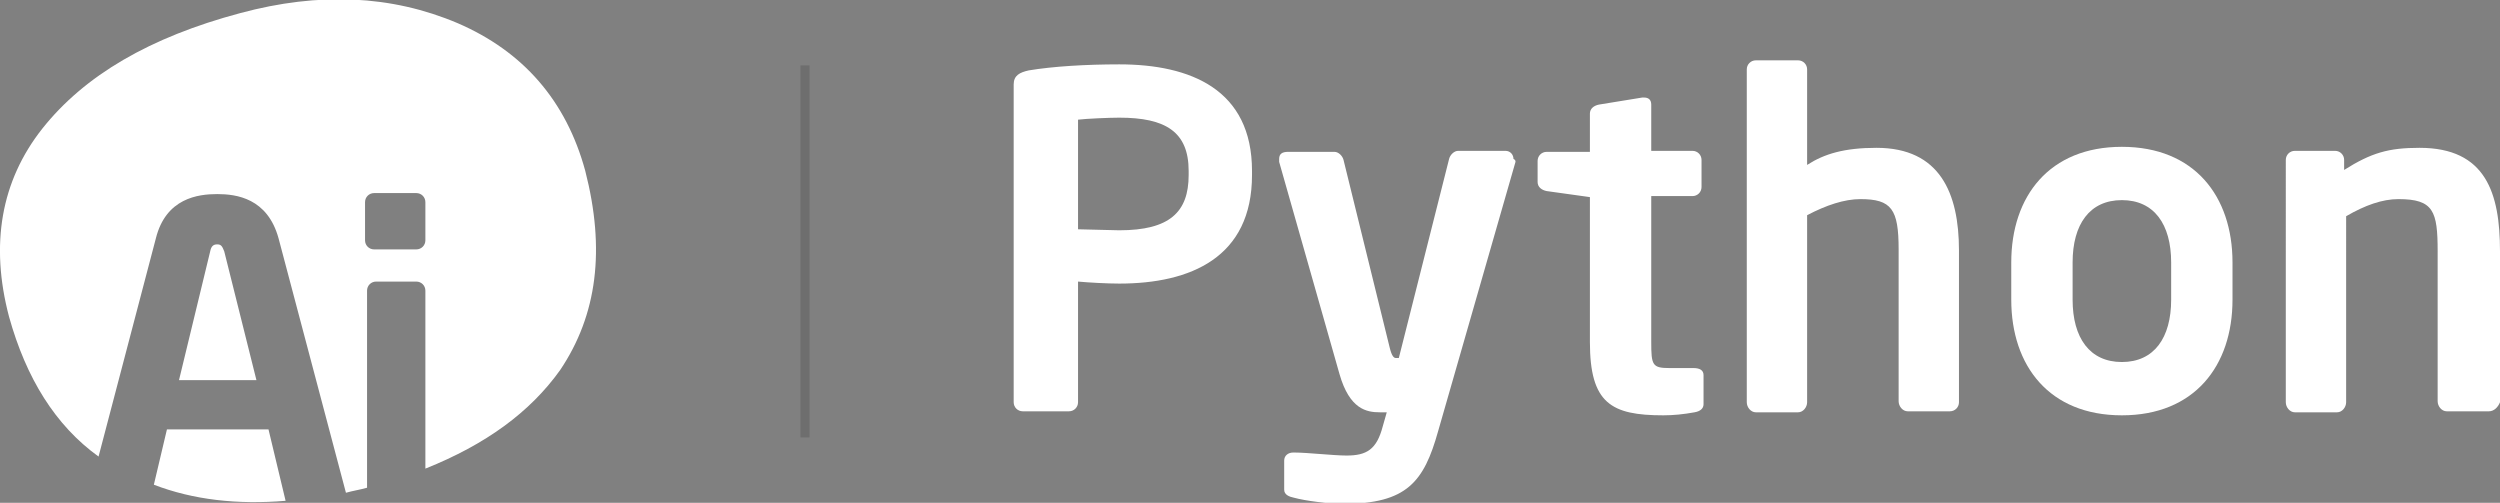 <?xml version="1.0" encoding="utf-8"?>
<!-- Generator: Adobe Illustrator 19.0.0, SVG Export Plug-In . SVG Version: 6.00 Build 0)  -->
<svg version="1.1" id="图层_1" xmlns="http://www.w3.org/2000/svg" xmlns:xlink="http://www.w3.org/1999/xlink" x="0px" y="0px"
	 viewBox="41 0 248.6 50" style="enable-background:new 41 0 248.6 50;" xml:space="preserve">
<rect x="41" y="0" width="248.6" height="50" fill="#808080" stroke="none"/>
<style type="text/css">
	.st0{fill:#FFFFFF;}
	.st1{opacity:0.3;fill:#444444;enable-background:new    ;}
</style>
<g id="XMLID_59_">
	<g id="XMLID_63_">
		<g id="XMLID_51_">
			<path id="XMLID_52_" class="st0" d="M57.6,42.7l-1.3,5.5c3.9,1.5,8.3,2,13.1,1.6l-1.7-7.1H57.6z M62.6,24.3
				c-0.4,0-0.6,0.2-0.7,0.7l-3.1,12.8h7.7L63.3,25C63.1,24.5,63,24.3,62.6,24.3z M99.2,17C97.3,10,93,5.1,86.5,2.3
				c-6.6-2.8-13.8-3.1-21.6-1c-9,2.4-15.5,6.2-19.7,11.5C41.1,18,40,24.3,41.9,31.5c1.7,6.1,4.6,10.8,8.9,13.9l5.7-21.7
				c1-4,4.2-4.4,6.1-4.4s5,0.4,6.1,4.4L75.4,49c0.7-0.2,1.4-0.3,2.1-0.5V28.9c0-0.5,0.4-0.9,0.9-0.9h4c0.5,0,0.9,0.4,0.9,0.9v17.7
				c6-2.4,10.4-5.6,13.4-9.8C100.4,31.3,101.2,24.8,99.2,17z M83.3,23.9c0,0.5-0.4,0.9-0.9,0.9h-4.2c-0.5,0-0.9-0.4-0.9-0.9v-3.8
				c0-0.5,0.4-0.9,0.9-0.9h4.2c0.5,0,0.9,0.4,0.9,0.9V23.9z"/>
		</g>
	</g>
	<g id="XMLID_6_">
		<path id="XMLID_14_" class="st0" d="M152.3,28.2c-1.2,0-3-0.1-4.1-0.2v12c0,0.5-0.4,0.9-0.9,0.9h-4.6c-0.5,0-0.9-0.4-0.9-0.9V8.4
			c0-0.9,0.6-1.2,1.5-1.4c2.4-0.4,5.7-0.6,9-0.6c7.1,0,13.2,2.5,13.2,10.6v0.4C165.5,25.6,159.4,28.2,152.3,28.2z M159.2,17
			c0-3.9-2.3-5.3-6.9-5.3c-1,0-3.3,0.1-4.1,0.2v10.9c0.7,0,3.3,0.1,4.1,0.1c5,0,6.9-1.8,6.9-5.5V17z"/>
		<path id="XMLID_23_" class="st0" d="M191.7,16.1L184,42.9c-1.4,5-3.1,7.2-9.4,7.2c-1.5,0-3.8-0.3-4.9-0.6c-0.5-0.1-1-0.3-1-0.8
			v-2.9c0-0.5,0.4-0.8,0.9-0.8c0,0,0,0,0.1,0c1.3,0,3.9,0.3,5.2,0.3c2,0,3-0.6,3.6-2.9l0.4-1.4h-0.7c-1.3,0-3-0.3-4-3.8l-6-21.1
			c0-0.1,0-0.2,0-0.3c0-0.5,0.3-0.7,0.9-0.7h4.6c0.4,0,0.8,0.4,0.9,0.8l4.6,18.7c0.2,0.8,0.4,1,0.6,1l0,0c0.1,0,0.2,0,0.2,0
			c0.1,0,0.1,0,0.1,0l5-19.8c0.1-0.4,0.5-0.8,0.9-0.8h4.7c0.5,0,0.8,0.4,0.8,0.8C191.7,15.9,191.7,16,191.7,16.1z"/>
		<path id="XMLID_184_" class="st0" d="M209.5,41c-1.1,0.2-2.1,0.3-3.1,0.3c-5.2,0-7.3-1.2-7.3-7.3V19.6l-4.3-0.6
			c-0.5-0.1-0.9-0.4-0.9-0.9V16c0-0.5,0.4-0.9,0.9-0.9h4.3v-3.8c0-0.5,0.4-0.8,0.9-0.9l4.3-0.7c0,0,0.1,0,0.2,0
			c0.4,0,0.7,0.2,0.7,0.7V15h4.1c0.5,0,0.9,0.4,0.9,0.9v2.7c0,0.5-0.4,0.9-0.9,0.9h-4.1V34c0,2.3,0.1,2.6,1.8,2.6h2.4
			c0.6,0,1,0.2,1,0.7v2.9C210.4,40.6,210.1,40.9,209.5,41z"/>
		<path id="XMLID_203_" class="st0" d="M234.9,40.9h-4.2c-0.5,0-0.9-0.5-0.9-1V24.8c0-4-0.7-5-3.8-5c-1.6,0-3.4,0.6-5.3,1.6V40
			c0,0.5-0.4,1-0.9,1h-4.2c-0.5,0-0.9-0.5-0.9-1V6.9c0-0.5,0.4-0.9,0.9-0.9h4.2c0.5,0,0.9,0.4,0.9,0.9v9.5c1.7-1.1,3.7-1.7,6.9-1.7
			c6.3,0,8.2,4.5,8.2,10.2V40C235.8,40.5,235.4,40.9,234.9,40.9z"/>
		<path id="XMLID_205_" class="st0" d="M252,41.3c-7.2,0-11-4.9-11-11.5v-3.7c0-6.6,3.8-11.5,11-11.5c7.2,0,11,4.9,11,11.5v3.7
			C263,36.4,259.2,41.3,252,41.3z M256.9,26.1c0-3.8-1.7-6.2-4.9-6.2s-4.9,2.4-4.9,6.2v3.7c0,3.8,1.7,6.2,4.9,6.2s4.9-2.4,4.9-6.2
			V26.1z"/>
		<path id="XMLID_208_" class="st0" d="M288.5,40.9h-4.2c-0.5,0-0.9-0.5-0.9-1V25c0-4-0.4-5.2-3.9-5.2c-1.6,0-3.3,0.6-5.2,1.7V40
			c0,0.5-0.4,1-0.9,1h-4.2c-0.5,0-0.9-0.5-0.9-1V15.9c0-0.5,0.4-0.9,0.9-0.9h4c0.5,0,0.9,0.4,0.9,0.9v1c2.7-1.7,4.4-2.2,7.5-2.2
			c6.6,0,8,4.5,8,10.3v15C289.4,40.5,289,40.9,288.5,40.9z"/>
	</g>
	<path id="XMLID_60_" class="st1" d="M120.6,6.5h0.9v37h-0.9V6.5z"/>
</g>
</svg>

